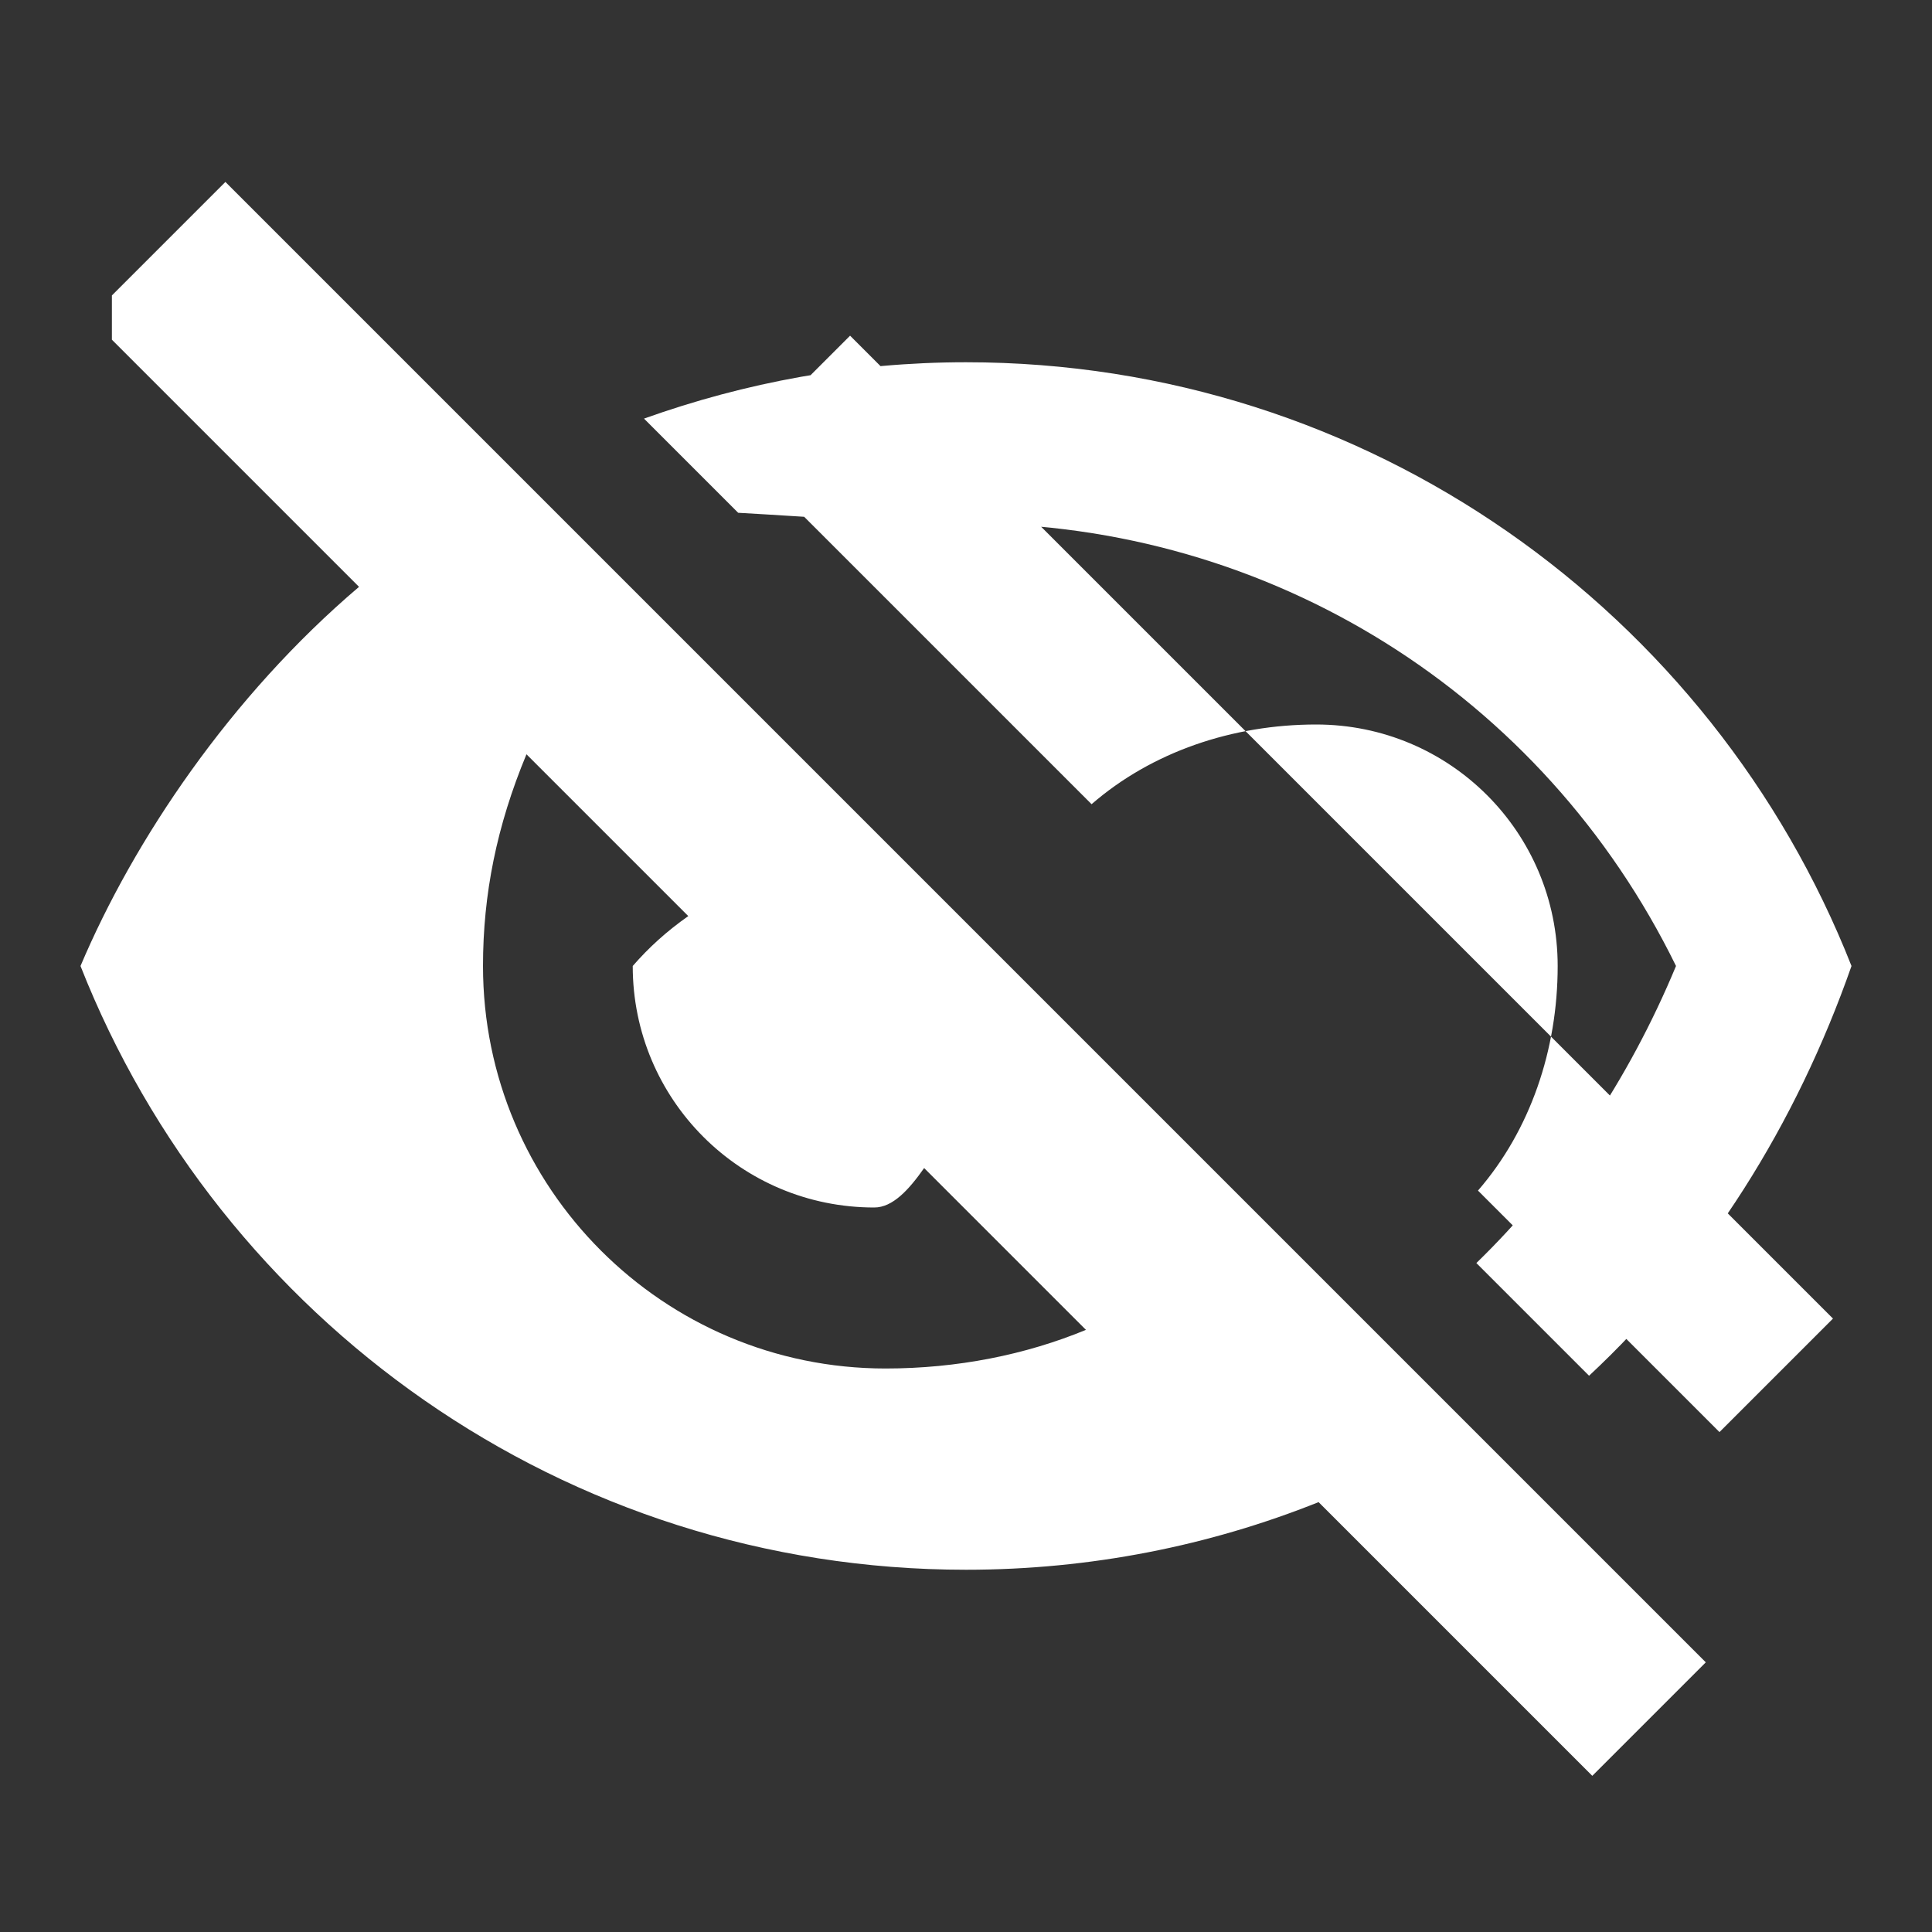 <?xml version="1.0" encoding="UTF-8"?>
<svg width="24" height="24" viewBox="0 0 24 24" fill="none" xmlns="http://www.w3.org/2000/svg">
    <rect x="0" y="0" width="24" height="24" fill="#333333" stroke="none"/>
    <path d="M12 6.5C15.79 6.5 19.17 8.63 20.82 12C20.23 13.42 19.38 14.68 18.34 15.69L19.74 17.09C21.21 15.72 22.31 13.97 23 12C21.27 7.61 17 4.5 12 4.5C10.6 4.5 9.26 4.75 8 5.2L9.17 6.37C10.07 6.42 11.03 6.5 12 6.5ZM10.56 6.99L13.56 9.99C14.31 9.34 15.31 9 16.35 9C18.01 9 19.35 10.34 19.35 12C19.35 13.04 19.01 14.04 18.36 14.79L21.36 17.79L22.77 16.38L10.56 4.17L9.15 5.58L10.56 6.99ZM1.39 4.22L4.17 7L4.46 7.29C2.86 8.65 1.66 10.44 1 12C2.73 16.39 7 19.5 12 19.5C13.55 19.5 15.03 19.2 16.38 18.66L16.8 19.08L19.78 22.06L21.19 20.65L2.8 2.26L1.39 3.67V4.22ZM6.54 9.37L8.55 11.38C8.28 11.57 8.06 11.77 7.86 12C7.86 13.66 9.2 15 10.86 15C11.09 15 11.29 14.78 11.48 14.51L13.49 16.52C12.74 16.83 11.89 17 11 17C8.24 17 6 14.76 6 12C6 11.11 6.17 10.26 6.54 9.37Z" fill="#FFFFFF"/>
</svg> 